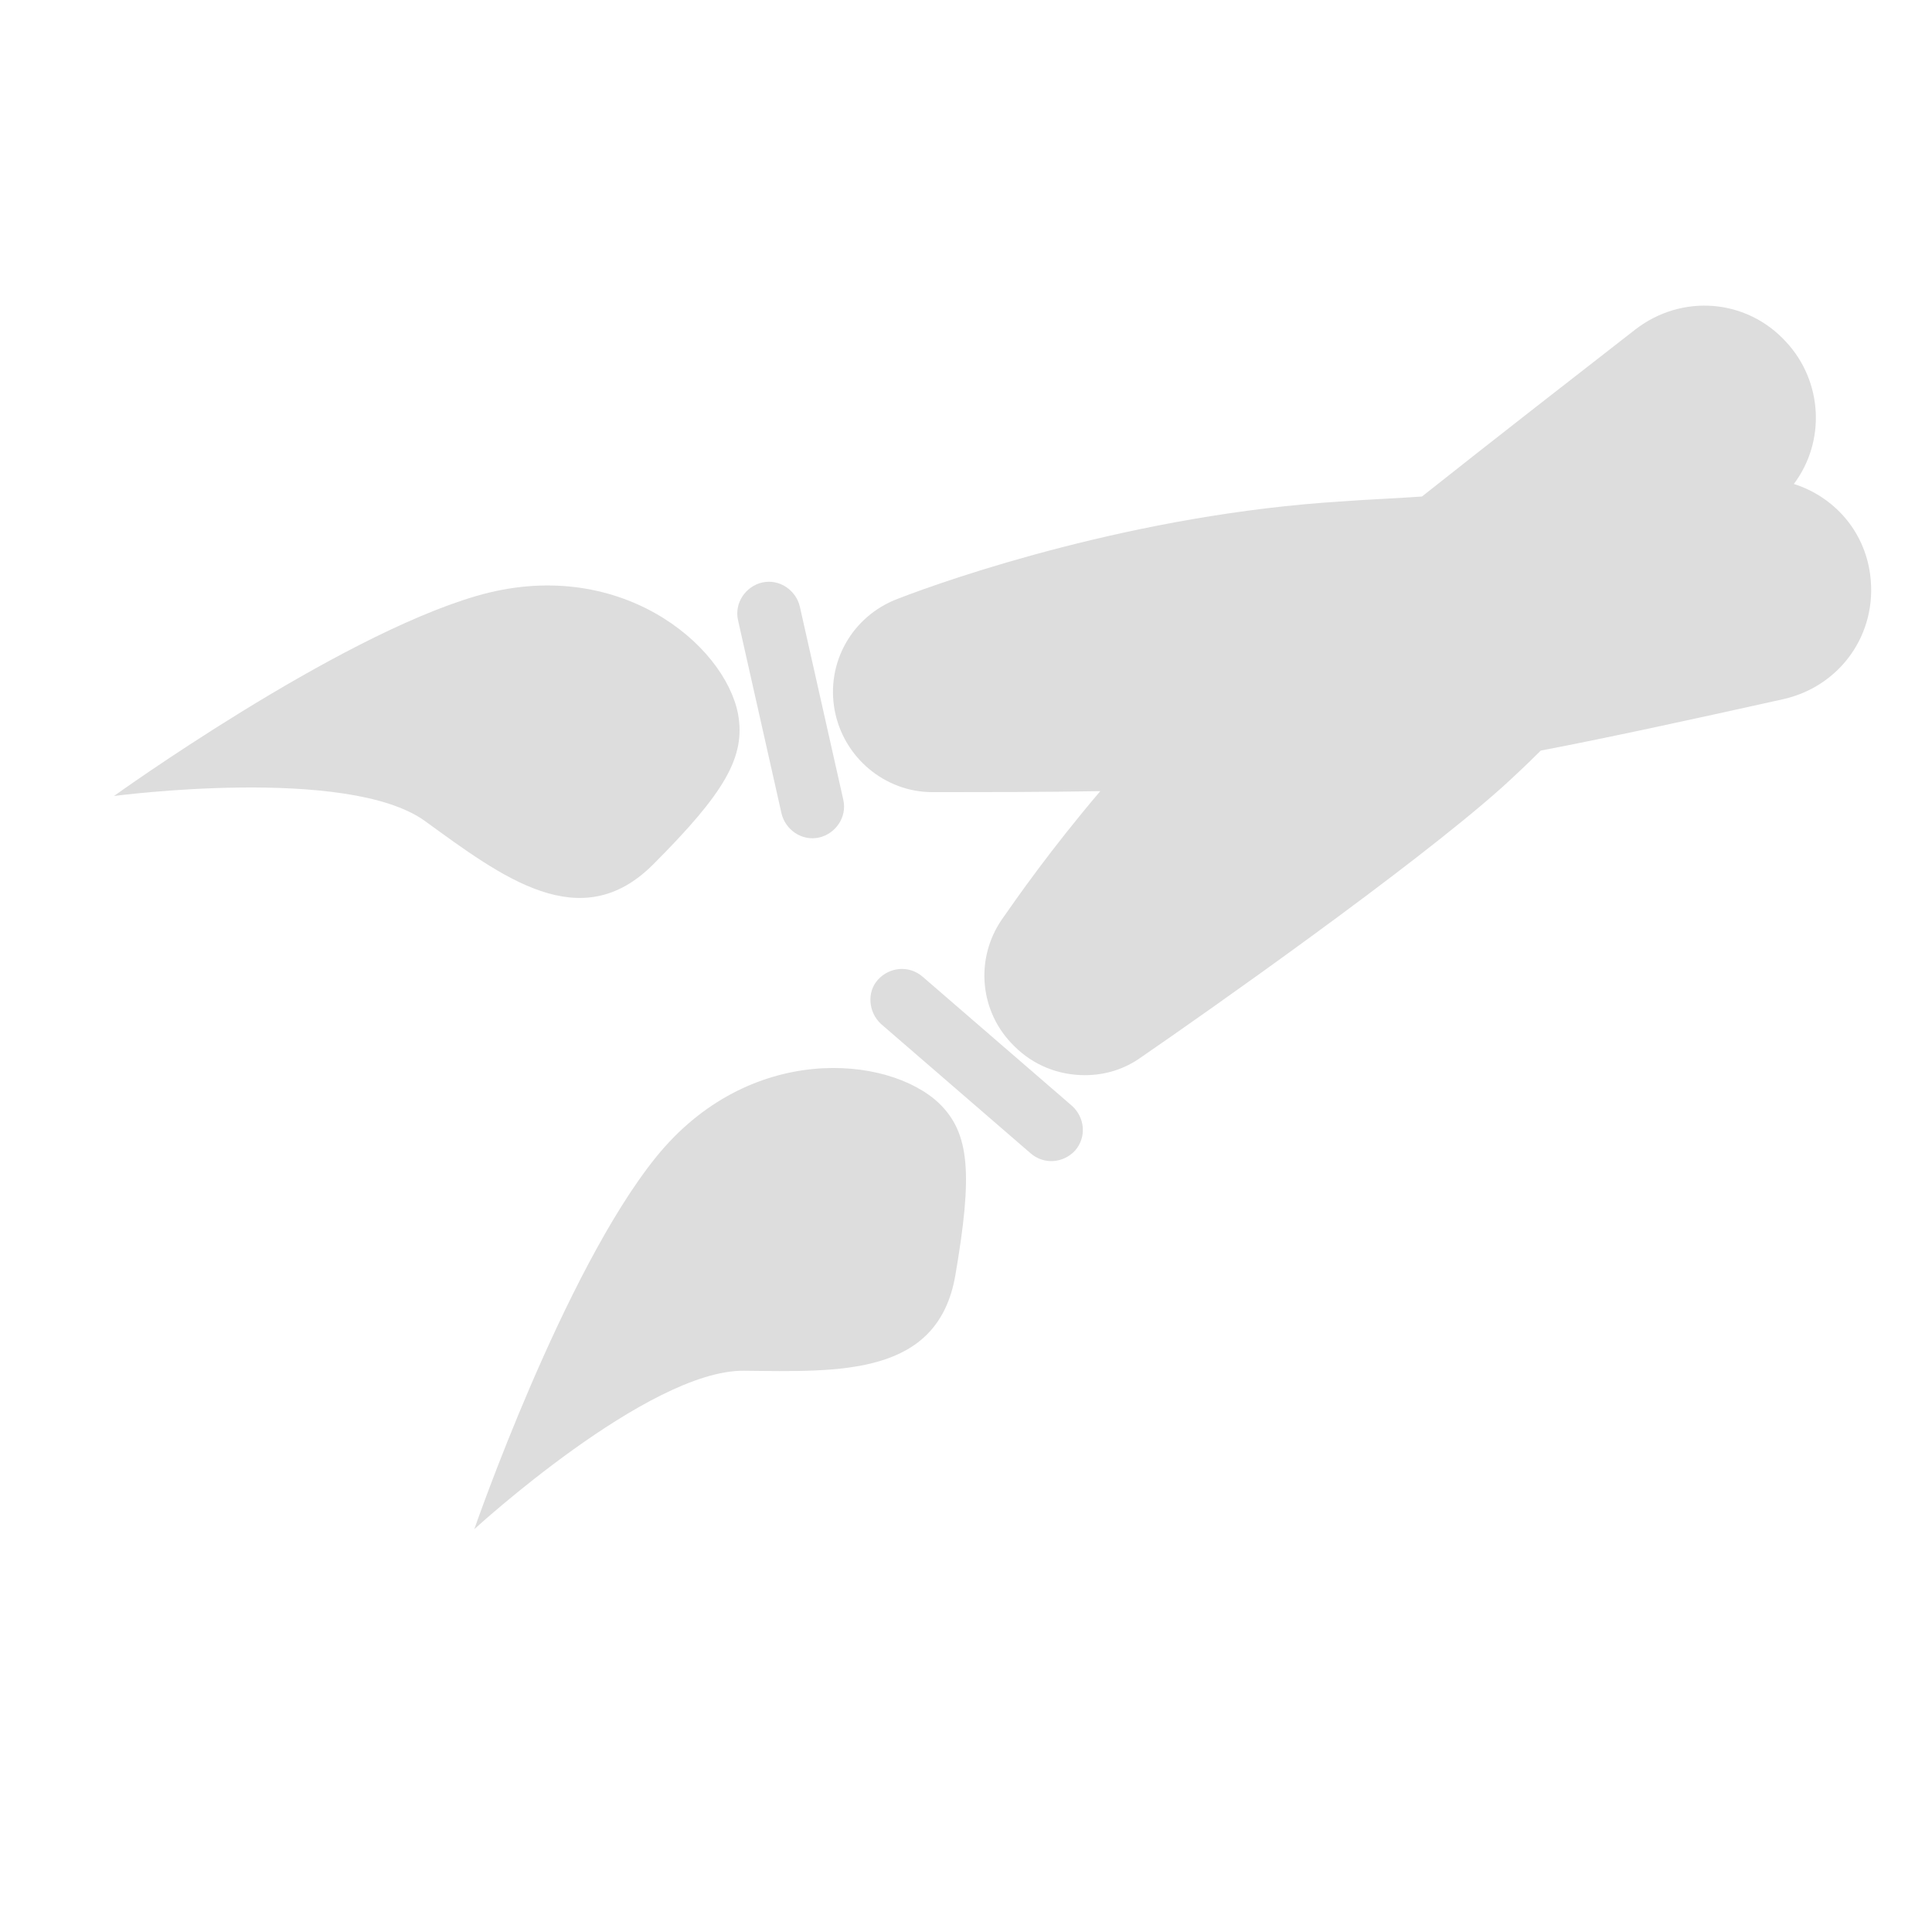 <?xml version="1.0" encoding="utf-8"?>
<!-- Generator: Adobe Illustrator 25.0.0, SVG Export Plug-In . SVG Version: 6.00 Build 0)  -->
<svg version="1.1" id="Layer_1" xmlns="http://www.w3.org/2000/svg" xmlns:xlink="http://www.w3.org/1999/xlink" x="0px" y="0px"
	 viewBox="0 0 200 200" style="enable-background:new 0 0 200 200;" xml:space="preserve">
<style type="text/css">
	.st0{fill:#dddddd;}
</style>
<g>
	<path class="st0" d="M67.9,119.8c-9.6,11.9-18.8,38.5-18.8,38.5s18-16.5,27.9-16.4s20.1,0.6,21.9-9.9c1.8-10.5,1.5-14.7-1.7-17.8
		C91.9,109.2,77.5,107.9,67.9,119.8z"/>
	<path class="st0" d="M193.6,59.5c-0.6-4.6-3.8-8.1-7.9-9.4c3.3-4.4,3-10.6-0.8-14.7c-4.1-4.5-10.8-5-15.6-1.3
		c-6.3,4.9-14.4,11.2-22.1,17.3c-2.8,0.2-5.6,0.3-8.2,0.5c-21.4,1.3-40.7,8-46.1,10.1c-4.7,1.8-7.4,6.6-6.5,11.5
		c0.9,4.9,5.2,8.5,10.1,8.5c0.6,0,1.2,0,1.9,0c3.6,0,9.3,0,15.5-0.1c-5.1,6-8.6,11-10.2,13.3c-2.8,4.1-2.3,9.6,1.3,13.1
		c2,2,4.6,3,7.3,3c2.1,0,4.1-0.6,5.9-1.9c6.4-4.4,27.9-19.5,37.3-27.9c1.1-1,2.5-2.3,4-3.8c6.8-1.3,15.1-3.1,25-5.3l0,0
		C190.5,71.1,194.4,65.6,193.6,59.5z"/>
	<path class="st0" d="M67.6,89.5c7.5-7.5,9.6-11.2,8.8-15.6C75,66.7,64,57.4,49.3,61.7S11.8,82.4,11.8,82.4S36,79.2,44,85
		S60.1,97,67.6,89.5z"/>
	<path class="st0" d="M80.9,84.2c0.4,1.7,2.1,2.9,3.9,2.5h0c1.7-0.4,2.9-2.1,2.5-3.9l-4.5-20c-0.4-1.7-2.1-2.9-3.9-2.5
		c-1.7,0.4-2.9,2.1-2.5,3.9L80.9,84.2z"/>
	<path class="st0" d="M95.5,101.1c-1.4-1.2-3.4-1-4.6,0.3s-1,3.4,0.3,4.6l15.5,13.4c1.4,1.2,3.4,1,4.6-0.3c1.2-1.4,1-3.4-0.3-4.6
		L95.5,101.1z"/>
</g>
</svg>
